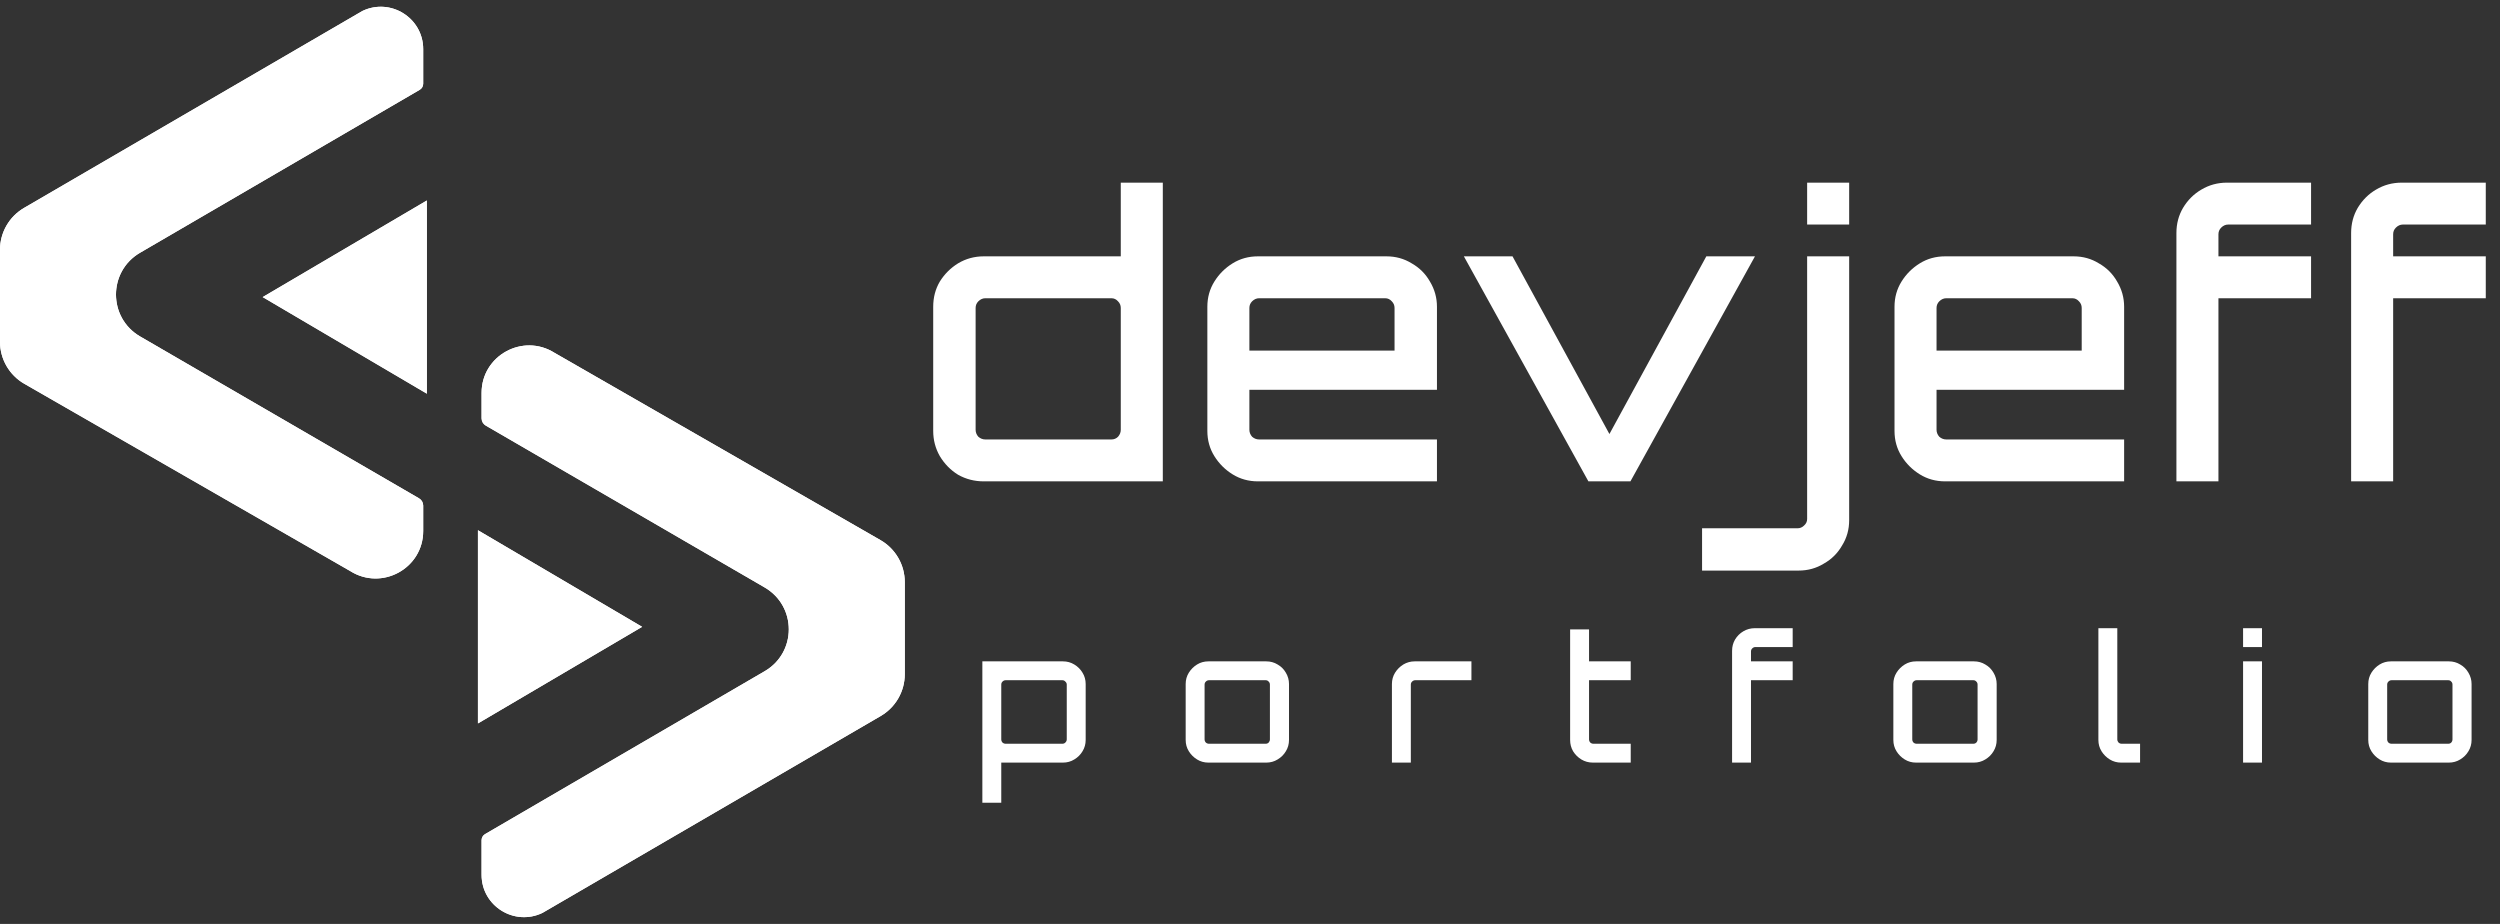 <svg width="138" height="51" viewBox="0 0 138 51" fill="none" xmlns="http://www.w3.org/2000/svg">
<rect x="0" y="0" width="138" height="51" fill="#333333" stroke="none"/>
<path d="M20.005 0.606C21.56 -0.138 23.361 0.992 23.361 2.711V4.621C23.361 4.759 23.288 4.887 23.168 4.957L7.733 13.95C5.958 14.984 5.96 17.543 7.737 18.574L23.129 27.507C23.273 27.59 23.361 27.743 23.361 27.909V29.313C23.361 31.374 21.08 32.626 19.333 31.523L1.344 21.186C0.513 20.709 0 19.824 0 18.867V13.787C0 12.835 0.507 11.955 1.331 11.475L20.005 0.606Z" fill="white"/>
<path d="M14.5 16.399L23.562 11.067V21.731L14.5 16.399Z" fill="white"/>
<path d="M20.005 0.606C21.56 -0.138 23.361 0.992 23.361 2.711V4.621C23.361 4.759 23.288 4.887 23.168 4.957L7.733 13.95C5.958 14.984 5.96 17.543 7.737 18.574L23.129 27.507C23.273 27.59 23.361 27.743 23.361 27.909V29.313C23.361 31.374 21.08 32.626 19.333 31.523L1.344 21.186C0.513 20.709 0 19.824 0 18.867V13.787C0 12.835 0.507 11.955 1.331 11.475L20.005 0.606Z" fill="white"/>
<path d="M14.5 16.399L23.562 11.067V21.731L14.5 16.399Z" fill="white"/>
<path d="M29.94 50.394C28.385 51.138 26.583 50.008 26.583 48.289V46.379C26.583 46.241 26.657 46.113 26.776 46.043L42.211 37.05C43.986 36.016 43.984 33.458 42.207 32.426L26.815 23.493C26.672 23.41 26.583 23.257 26.583 23.091V21.687C26.583 19.626 28.864 18.374 30.611 19.477L48.6 29.813C49.432 30.291 49.944 31.175 49.944 32.133V37.213C49.944 38.165 49.438 39.045 48.613 39.525L29.94 50.394Z" fill="white"/>
<path d="M35.444 34.601L26.382 39.933V29.269L35.444 34.601Z" fill="white"/>
<path d="M29.94 50.394C28.385 51.138 26.583 50.008 26.583 48.289V46.379C26.583 46.241 26.657 46.113 26.776 46.043L42.211 37.05C43.986 36.016 43.984 33.458 42.207 32.426L26.815 23.493C26.672 23.41 26.583 23.257 26.583 23.091V21.687C26.583 19.626 28.864 18.374 30.611 19.477L48.6 29.813C49.432 30.291 49.944 31.175 49.944 32.133V37.213C49.944 38.165 49.438 39.045 48.613 39.525L29.94 50.394Z" fill="white"/>
<path d="M35.444 34.601L26.382 39.933V29.269L35.444 34.601Z" fill="white"/>
<path d="M54.226 44.312V36.507H58.672C58.904 36.507 59.114 36.565 59.301 36.68C59.494 36.796 59.645 36.947 59.755 37.133C59.871 37.319 59.929 37.528 59.929 37.76V40.843C59.929 41.075 59.871 41.283 59.755 41.47C59.645 41.656 59.494 41.807 59.301 41.922C59.114 42.038 58.904 42.096 58.672 42.096H55.27V44.312H54.226ZM55.511 41.055H58.643C58.708 41.055 58.763 41.033 58.808 40.988C58.859 40.936 58.885 40.879 58.885 40.814V37.788C58.885 37.724 58.859 37.67 58.808 37.625C58.763 37.573 58.708 37.548 58.643 37.548H55.511C55.447 37.548 55.389 37.573 55.337 37.625C55.292 37.67 55.27 37.724 55.27 37.788V40.814C55.27 40.879 55.292 40.936 55.337 40.988C55.389 41.033 55.447 41.055 55.511 41.055ZM66.706 42.096C66.474 42.096 66.264 42.038 66.078 41.922C65.891 41.807 65.739 41.656 65.623 41.47C65.507 41.283 65.449 41.075 65.449 40.843V37.76C65.449 37.528 65.507 37.319 65.623 37.133C65.739 36.947 65.891 36.796 66.078 36.68C66.264 36.565 66.474 36.507 66.706 36.507H69.896C70.128 36.507 70.337 36.565 70.524 36.68C70.718 36.789 70.869 36.941 70.979 37.133C71.095 37.326 71.153 37.535 71.153 37.76V40.843C71.153 41.075 71.095 41.283 70.979 41.47C70.869 41.656 70.718 41.807 70.524 41.922C70.337 42.038 70.128 42.096 69.896 42.096H66.706ZM66.735 41.055H69.867C69.931 41.055 69.986 41.033 70.031 40.988C70.076 40.936 70.099 40.879 70.099 40.814V37.788C70.099 37.724 70.076 37.67 70.031 37.625C69.986 37.573 69.931 37.548 69.867 37.548H66.735C66.671 37.548 66.612 37.573 66.561 37.625C66.516 37.67 66.493 37.724 66.493 37.788V40.814C66.493 40.879 66.516 40.936 66.561 40.988C66.612 41.033 66.671 41.055 66.735 41.055ZM76.834 42.096V37.76C76.834 37.528 76.892 37.319 77.008 37.133C77.124 36.947 77.276 36.796 77.463 36.68C77.656 36.565 77.865 36.507 78.091 36.507H81.223V37.548H78.12C78.056 37.548 77.998 37.573 77.946 37.625C77.901 37.67 77.878 37.724 77.878 37.788V42.096H76.834ZM87.928 42.096C87.696 42.096 87.483 42.038 87.29 41.922C87.103 41.807 86.951 41.656 86.835 41.47C86.726 41.283 86.671 41.075 86.671 40.843V34.743H87.715V36.507H90.016V37.548H87.715V40.814C87.715 40.879 87.738 40.936 87.783 40.988C87.834 41.033 87.892 41.055 87.957 41.055H90.016V42.096H87.928ZM95.611 42.096V35.929C95.611 35.697 95.666 35.489 95.775 35.302C95.891 35.11 96.043 34.959 96.23 34.849C96.423 34.734 96.635 34.676 96.868 34.676H98.956V35.717H96.897C96.832 35.717 96.774 35.742 96.722 35.794C96.677 35.839 96.655 35.893 96.655 35.958V36.507H98.956V37.548H96.655V42.096H95.611ZM105.769 42.096C105.537 42.096 105.328 42.038 105.141 41.922C104.954 41.807 104.803 41.656 104.687 41.47C104.571 41.283 104.513 41.075 104.513 40.843V37.76C104.513 37.528 104.571 37.319 104.687 37.133C104.803 36.947 104.954 36.796 105.141 36.68C105.328 36.565 105.537 36.507 105.769 36.507H108.959C109.191 36.507 109.401 36.565 109.588 36.68C109.781 36.789 109.932 36.941 110.042 37.133C110.158 37.326 110.216 37.535 110.216 37.76V40.843C110.216 41.075 110.158 41.283 110.042 41.47C109.932 41.656 109.781 41.807 109.588 41.922C109.401 42.038 109.191 42.096 108.959 42.096H105.769ZM105.798 41.055H108.93C108.995 41.055 109.049 41.033 109.095 40.988C109.14 40.936 109.162 40.879 109.162 40.814V37.788C109.162 37.724 109.14 37.67 109.095 37.625C109.049 37.573 108.995 37.548 108.93 37.548H105.798C105.734 37.548 105.676 37.573 105.624 37.625C105.579 37.67 105.557 37.724 105.557 37.788V40.814C105.557 40.879 105.579 40.936 105.624 40.988C105.676 41.033 105.734 41.055 105.798 41.055ZM117.088 42.096C116.856 42.096 116.647 42.038 116.46 41.922C116.273 41.807 116.121 41.656 116.005 41.47C115.889 41.283 115.831 41.075 115.831 40.843V34.676H116.875V40.814C116.875 40.879 116.898 40.936 116.943 40.988C116.995 41.033 117.053 41.055 117.117 41.055H118.132V42.096H117.088ZM123.818 42.096V36.507H124.862V42.096H123.818ZM123.818 35.717V34.676H124.862V35.717H123.818ZM131.984 42.096C131.752 42.096 131.543 42.038 131.356 41.922C131.169 41.807 131.018 41.656 130.902 41.47C130.786 41.283 130.728 41.075 130.728 40.843V37.76C130.728 37.528 130.786 37.319 130.902 37.133C131.018 36.947 131.169 36.796 131.356 36.68C131.543 36.565 131.752 36.507 131.984 36.507H135.174C135.406 36.507 135.616 36.565 135.803 36.68C135.996 36.789 136.147 36.941 136.257 37.133C136.373 37.326 136.431 37.535 136.431 37.76V40.843C136.431 41.075 136.373 41.283 136.257 41.47C136.147 41.656 135.996 41.807 135.803 41.922C135.616 42.038 135.406 42.096 135.174 42.096H131.984ZM132.013 41.055H135.145C135.21 41.055 135.265 41.033 135.31 40.988C135.355 40.936 135.377 40.879 135.377 40.814V37.788C135.377 37.724 135.355 37.67 135.31 37.625C135.265 37.573 135.21 37.548 135.145 37.548H132.013C131.949 37.548 131.891 37.573 131.839 37.625C131.794 37.67 131.772 37.724 131.772 37.788V40.814C131.772 40.879 131.794 40.936 131.839 40.988C131.891 41.033 131.949 41.055 132.013 41.055Z" fill="white"/>
<path d="M54.305 26.571C53.79 26.571 53.317 26.449 52.887 26.207C52.472 25.95 52.136 25.607 51.878 25.179C51.634 24.75 51.513 24.287 51.513 23.787V16.934C51.513 16.42 51.634 15.956 51.878 15.542C52.136 15.128 52.472 14.793 52.887 14.536C53.317 14.279 53.79 14.15 54.305 14.15H61.867V10.082H64.187V26.571H54.305ZM54.391 24.258H61.351C61.494 24.258 61.616 24.208 61.716 24.108C61.816 23.994 61.867 23.865 61.867 23.723V16.999C61.867 16.856 61.816 16.735 61.716 16.634C61.616 16.52 61.494 16.463 61.351 16.463H54.391C54.248 16.463 54.119 16.52 54.004 16.634C53.904 16.735 53.854 16.856 53.854 16.999V23.723C53.854 23.865 53.904 23.994 54.004 24.108C54.119 24.208 54.248 24.258 54.391 24.258ZM69.439 26.571C68.923 26.571 68.457 26.442 68.042 26.185C67.627 25.928 67.29 25.593 67.033 25.179C66.775 24.765 66.646 24.301 66.646 23.787V16.934C66.646 16.42 66.775 15.956 67.033 15.542C67.29 15.128 67.627 14.793 68.042 14.536C68.457 14.279 68.923 14.15 69.439 14.15H76.528C77.043 14.15 77.508 14.279 77.924 14.536C78.353 14.779 78.69 15.114 78.933 15.542C79.191 15.971 79.32 16.435 79.32 16.934V21.517H68.966V23.723C68.966 23.865 69.016 23.994 69.116 24.108C69.231 24.208 69.36 24.258 69.503 24.258H79.32V26.571H69.439ZM68.966 19.354H76.979V16.999C76.979 16.856 76.928 16.735 76.828 16.634C76.728 16.52 76.606 16.463 76.463 16.463H69.503C69.36 16.463 69.231 16.52 69.116 16.634C69.016 16.735 68.966 16.856 68.966 16.999V19.354ZM87.68 26.571L80.806 14.15H83.491L88.84 23.958L94.189 14.15H96.874L90 26.571H87.68ZM93.954 31.496V29.162H99.216C99.36 29.162 99.481 29.112 99.582 29.012C99.696 28.912 99.754 28.791 99.754 28.648V14.15H102.074V28.712C102.074 29.226 101.945 29.69 101.687 30.104C101.444 30.532 101.107 30.868 100.677 31.11C100.262 31.367 99.796 31.496 99.281 31.496H93.954ZM99.754 12.395V10.082H102.074V12.395H99.754ZM107.37 26.571C106.855 26.571 106.389 26.442 105.974 26.185C105.559 25.928 105.222 25.593 104.964 25.179C104.706 24.765 104.577 24.301 104.577 23.787V16.934C104.577 16.42 104.706 15.956 104.964 15.542C105.222 15.128 105.559 14.793 105.974 14.536C106.389 14.279 106.855 14.15 107.37 14.15H114.459C114.975 14.15 115.44 14.279 115.855 14.536C116.285 14.779 116.622 15.114 116.865 15.542C117.123 15.971 117.252 16.435 117.252 16.934V21.517H106.897V23.723C106.897 23.865 106.948 23.994 107.048 24.108C107.163 24.208 107.291 24.258 107.435 24.258H117.252V26.571H107.37ZM106.897 19.354H114.91V16.999C114.91 16.856 114.86 16.735 114.76 16.634C114.66 16.52 114.538 16.463 114.395 16.463H107.435C107.291 16.463 107.163 16.52 107.048 16.634C106.948 16.735 106.897 16.856 106.897 16.999V19.354ZM120.138 26.571V12.866C120.138 12.352 120.26 11.888 120.504 11.474C120.761 11.046 121.098 10.71 121.513 10.467C121.943 10.21 122.415 10.082 122.931 10.082H127.571V12.395H122.995C122.852 12.395 122.723 12.452 122.609 12.566C122.509 12.666 122.458 12.787 122.458 12.93V14.15H127.571V16.463H122.458V26.571H120.138ZM129.782 26.571V12.866C129.782 12.352 129.904 11.888 130.147 11.474C130.405 11.046 130.742 10.71 131.157 10.467C131.587 10.21 132.059 10.082 132.575 10.082H137.215V12.395H132.639C132.496 12.395 132.367 12.452 132.253 12.566C132.152 12.666 132.102 12.787 132.102 12.93V14.15H137.215V16.463H132.102V26.571H129.782Z" fill="white"/>
</svg>
